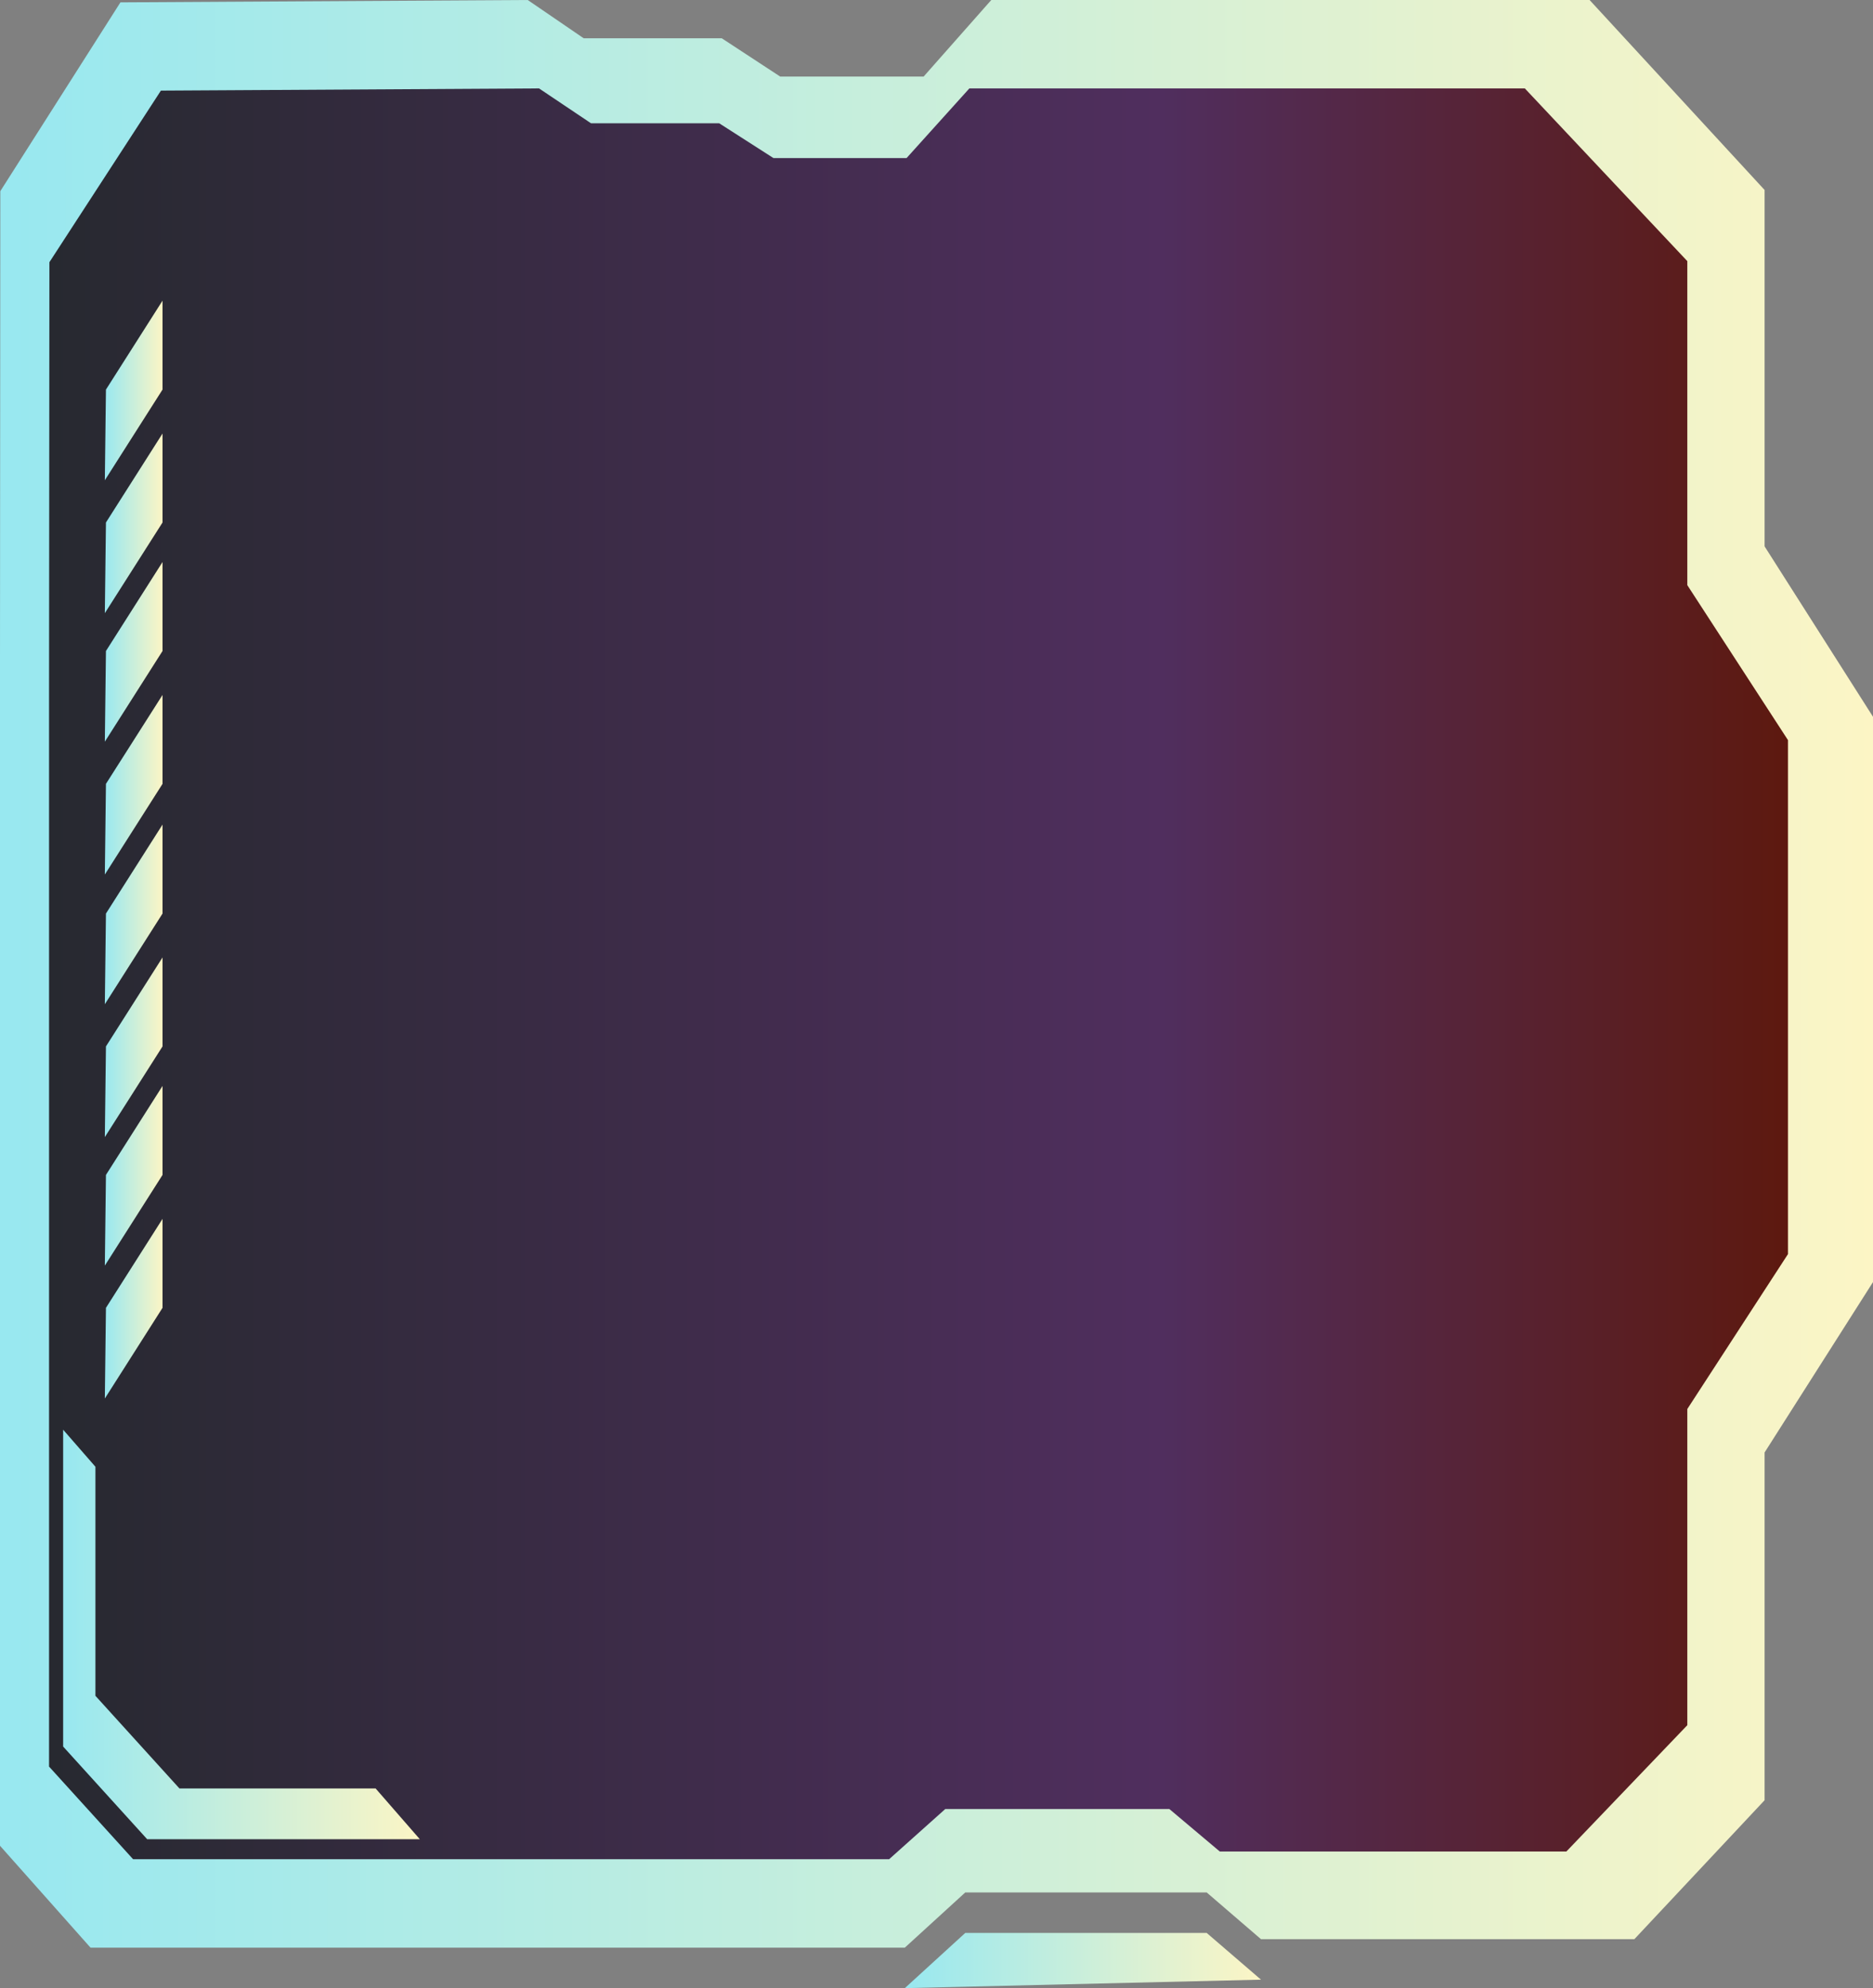 <svg width="345" height="366" viewBox="0 0 345 366" fill="none" xmlns="http://www.w3.org/2000/svg">
<rect x="0" y="0" width="345" height="366" fill="#808080" stroke="none"/>
<path d="M177.8 348.384L222.266 348.384L232.271 356.99H301.043L325.03 331.412V267.392L345 236.021L345 131.952L325.03 100.581V34.973L292.796 -0L182.591 -0L170.128 14.097L143.715 14.097L132.95 7.048L107.515 7.048L97.206 -0L22.183 0.436L0.059 35.191L-0 122.204L-0 339.789L16.672 358.547H166.665L177.8 348.384Z" fill="url(#paint0_linear_179_2398)"/>
<path d="M174.113 333.03H215.394L224.679 340.847H288.521L310.797 317.594V259.388L329.339 230.871L329.339 136.249L310.797 107.722V48.073L280.868 16.276L178.554 16.276L166.989 29.097L142.466 29.097L132.468 22.692L108.857 22.692L99.288 16.276L29.638 16.681L9.1 48.27L9.034 127.384L9.034 325.214L24.517 342.269H163.771L174.113 333.03Z" fill="url(#paint1_linear_179_2398)"/>
<path d="M222.266 355.837L232.271 364.443L166.665 366L177.8 355.837H222.266Z" fill="url(#paint2_linear_179_2398)"/>
<path d="M19.514 71.721L29.935 55.351L29.935 71.721L19.309 88.414L19.514 71.721Z" fill="url(#paint3_linear_179_2398)"/>
<path d="M19.514 96.189L29.935 79.808L29.935 96.189L19.309 112.881L19.514 96.189Z" fill="url(#paint4_linear_179_2398)"/>
<path d="M19.514 119.847L29.935 103.466L29.935 119.847L19.309 136.54L19.514 119.847Z" fill="url(#paint5_linear_179_2398)"/>
<path d="M19.514 144.305L29.935 127.934L29.935 144.305L19.309 160.997L19.514 144.305Z" fill="url(#paint6_linear_179_2398)"/>
<path d="M19.514 168.181L29.935 151.8L29.935 168.181L19.309 184.874L19.514 168.181Z" fill="url(#paint7_linear_179_2398)"/>
<path d="M19.514 192.639L29.935 176.258L29.935 192.639L19.309 209.332L19.514 192.639Z" fill="url(#paint8_linear_179_2398)"/>
<path d="M19.514 216.297L29.935 199.916L29.935 216.297L19.309 232.99L19.514 216.297Z" fill="url(#paint9_linear_179_2398)"/>
<path d="M19.514 240.765L29.935 224.384L29.935 240.765L19.309 257.458L19.514 240.765Z" fill="url(#paint10_linear_179_2398)"/>
<path d="M69.187 329.241H33.053L17.577 312.185L17.577 270.018L11.63 263.198L11.63 321.528L27.106 338.584H77.328L69.187 329.241Z" fill="url(#paint11_linear_179_2398)"/>
<defs>
<linearGradient id="paint0_linear_179_2398" x1="-0" y1="179.279" x2="345" y2="179.279" gradientUnits="userSpaceOnUse">
<stop stop-color="#98E8F0"/>
<stop offset="1" stop-color="#FCF5C5"/>
</linearGradient>
<linearGradient id="paint1_linear_179_2398" x1="9.034" y1="179.278" x2="329.339" y2="179.278" gradientUnits="userSpaceOnUse">
<stop stop-color="#272930"/>
<stop offset="0.64" stop-color="#502E5E"/>
<stop offset="1" stop-color="#5D190F"/>
</linearGradient>
<linearGradient id="paint2_linear_179_2398" x1="166.665" y1="360.913" x2="232.271" y2="360.913" gradientUnits="userSpaceOnUse">
<stop stop-color="#98E8F0"/>
<stop offset="1" stop-color="#FCF5C5"/>
</linearGradient>
<linearGradient id="paint3_linear_179_2398" x1="19.309" y1="71.887" x2="29.935" y2="71.887" gradientUnits="userSpaceOnUse">
<stop stop-color="#98E8F0"/>
<stop offset="1" stop-color="#FCF5C5"/>
</linearGradient>
<linearGradient id="paint4_linear_179_2398" x1="19.309" y1="96.344" x2="29.935" y2="96.344" gradientUnits="userSpaceOnUse">
<stop stop-color="#98E8F0"/>
<stop offset="1" stop-color="#FCF5C5"/>
</linearGradient>
<linearGradient id="paint5_linear_179_2398" x1="19.309" y1="120.003" x2="29.935" y2="120.003" gradientUnits="userSpaceOnUse">
<stop stop-color="#98E8F0"/>
<stop offset="1" stop-color="#FCF5C5"/>
</linearGradient>
<linearGradient id="paint6_linear_179_2398" x1="19.309" y1="144.471" x2="29.935" y2="144.471" gradientUnits="userSpaceOnUse">
<stop stop-color="#98E8F0"/>
<stop offset="1" stop-color="#FCF5C5"/>
</linearGradient>
<linearGradient id="paint7_linear_179_2398" x1="19.309" y1="168.337" x2="29.935" y2="168.337" gradientUnits="userSpaceOnUse">
<stop stop-color="#98E8F0"/>
<stop offset="1" stop-color="#FCF5C5"/>
</linearGradient>
<linearGradient id="paint8_linear_179_2398" x1="19.309" y1="192.795" x2="29.935" y2="192.795" gradientUnits="userSpaceOnUse">
<stop stop-color="#98E8F0"/>
<stop offset="1" stop-color="#FCF5C5"/>
</linearGradient>
<linearGradient id="paint9_linear_179_2398" x1="19.309" y1="216.453" x2="29.935" y2="216.453" gradientUnits="userSpaceOnUse">
<stop stop-color="#98E8F0"/>
<stop offset="1" stop-color="#FCF5C5"/>
</linearGradient>
<linearGradient id="paint10_linear_179_2398" x1="19.309" y1="240.921" x2="29.935" y2="240.921" gradientUnits="userSpaceOnUse">
<stop stop-color="#98E8F0"/>
<stop offset="1" stop-color="#FCF5C5"/>
</linearGradient>
<linearGradient id="paint11_linear_179_2398" x1="11.63" y1="300.891" x2="77.328" y2="300.891" gradientUnits="userSpaceOnUse">
<stop stop-color="#98E8F0"/>
<stop offset="1" stop-color="#FCF5C5"/>
</linearGradient>
</defs>
</svg>
